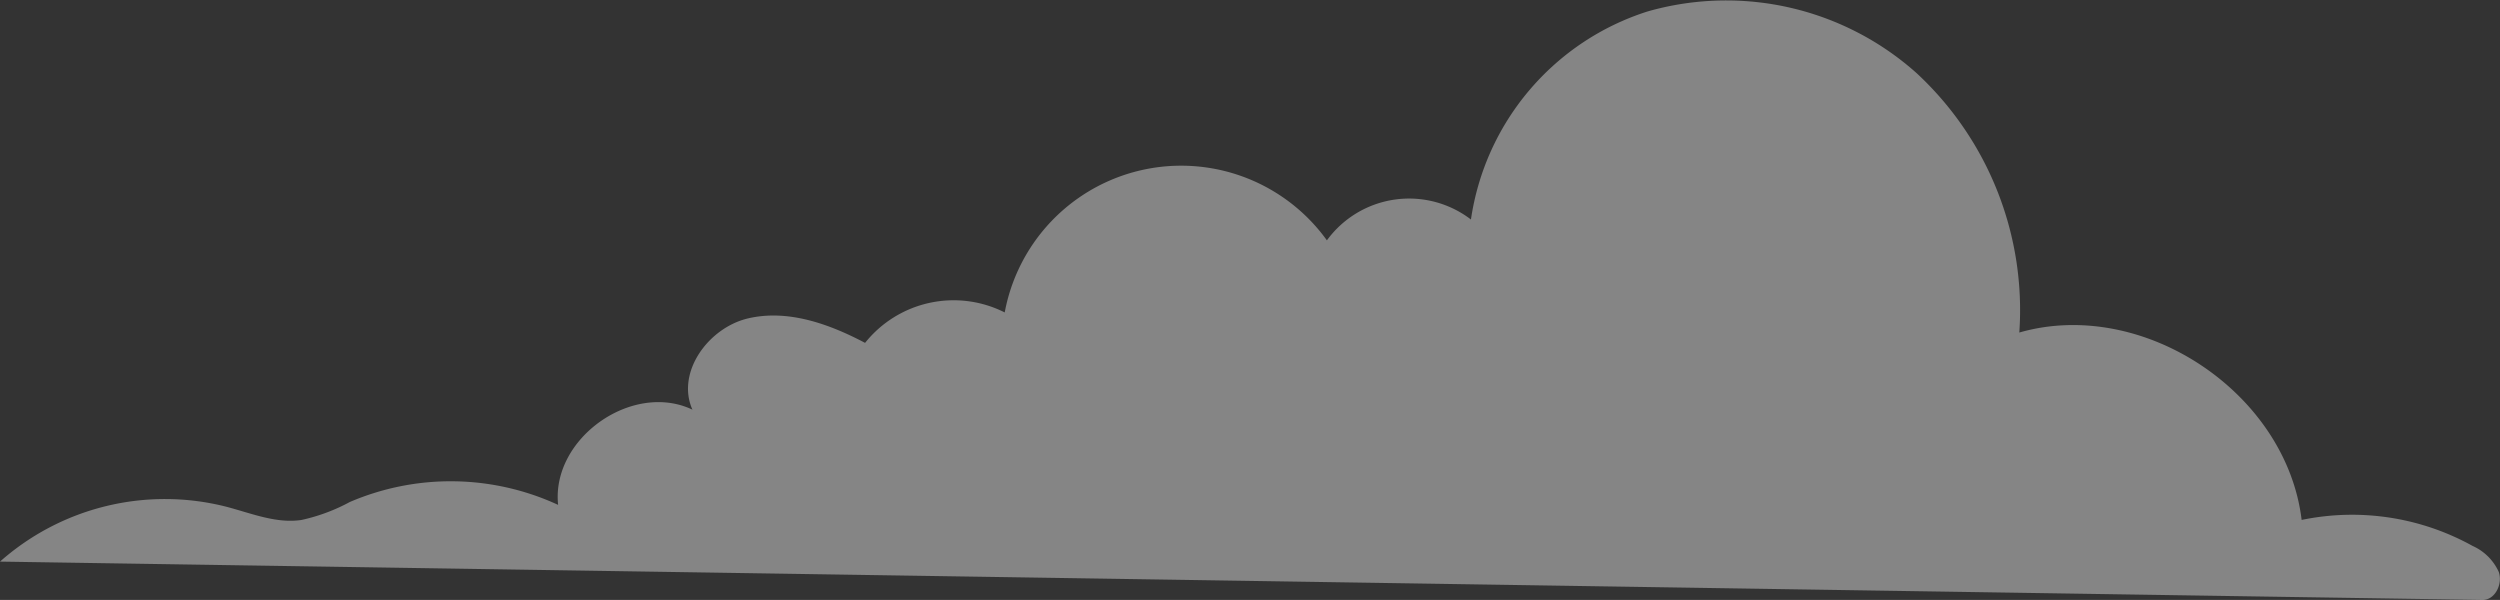 <svg xmlns="http://www.w3.org/2000/svg" viewBox="0 0 164.35 39.44"><rect x="0" y="0" width="164.35" height="39.44" fill="#333333" stroke="none"/><defs><style>.cls-1{opacity:0.4;}.cls-2{fill:#fefefe;}</style></defs><title>cloud</title><g id="圖層_2" data-name="圖層 2"><g id="cloud"><g class="cls-1"><path class="cls-2" d="M0,36.92A16.35,16.35,0,0,1,14.83,33.3c1.66.43,3.33,1.14,5,.88A12.1,12.1,0,0,0,23,33a16.83,16.83,0,0,1,13.69.19c-.46-4.36,4.87-8.14,8.83-6.26-1.09-2.45,1.05-5.39,3.66-6s5.32.36,7.69,1.61a7.45,7.45,0,0,1,9.18-2,11.8,11.8,0,0,1,21.18-4.74,6.69,6.69,0,0,1,9.47-1.37A16.92,16.92,0,0,1,108.32.75,18.79,18.79,0,0,1,126,4.81a21.24,21.24,0,0,1,6.75,17.05c8.11-2.33,17.55,3.94,18.56,12.32a16.34,16.34,0,0,1,11.24,1.71,3.41,3.41,0,0,1,1.72,1.71c.27.79-.24,1.85-1.07,1.84"/></g></g></g></svg>